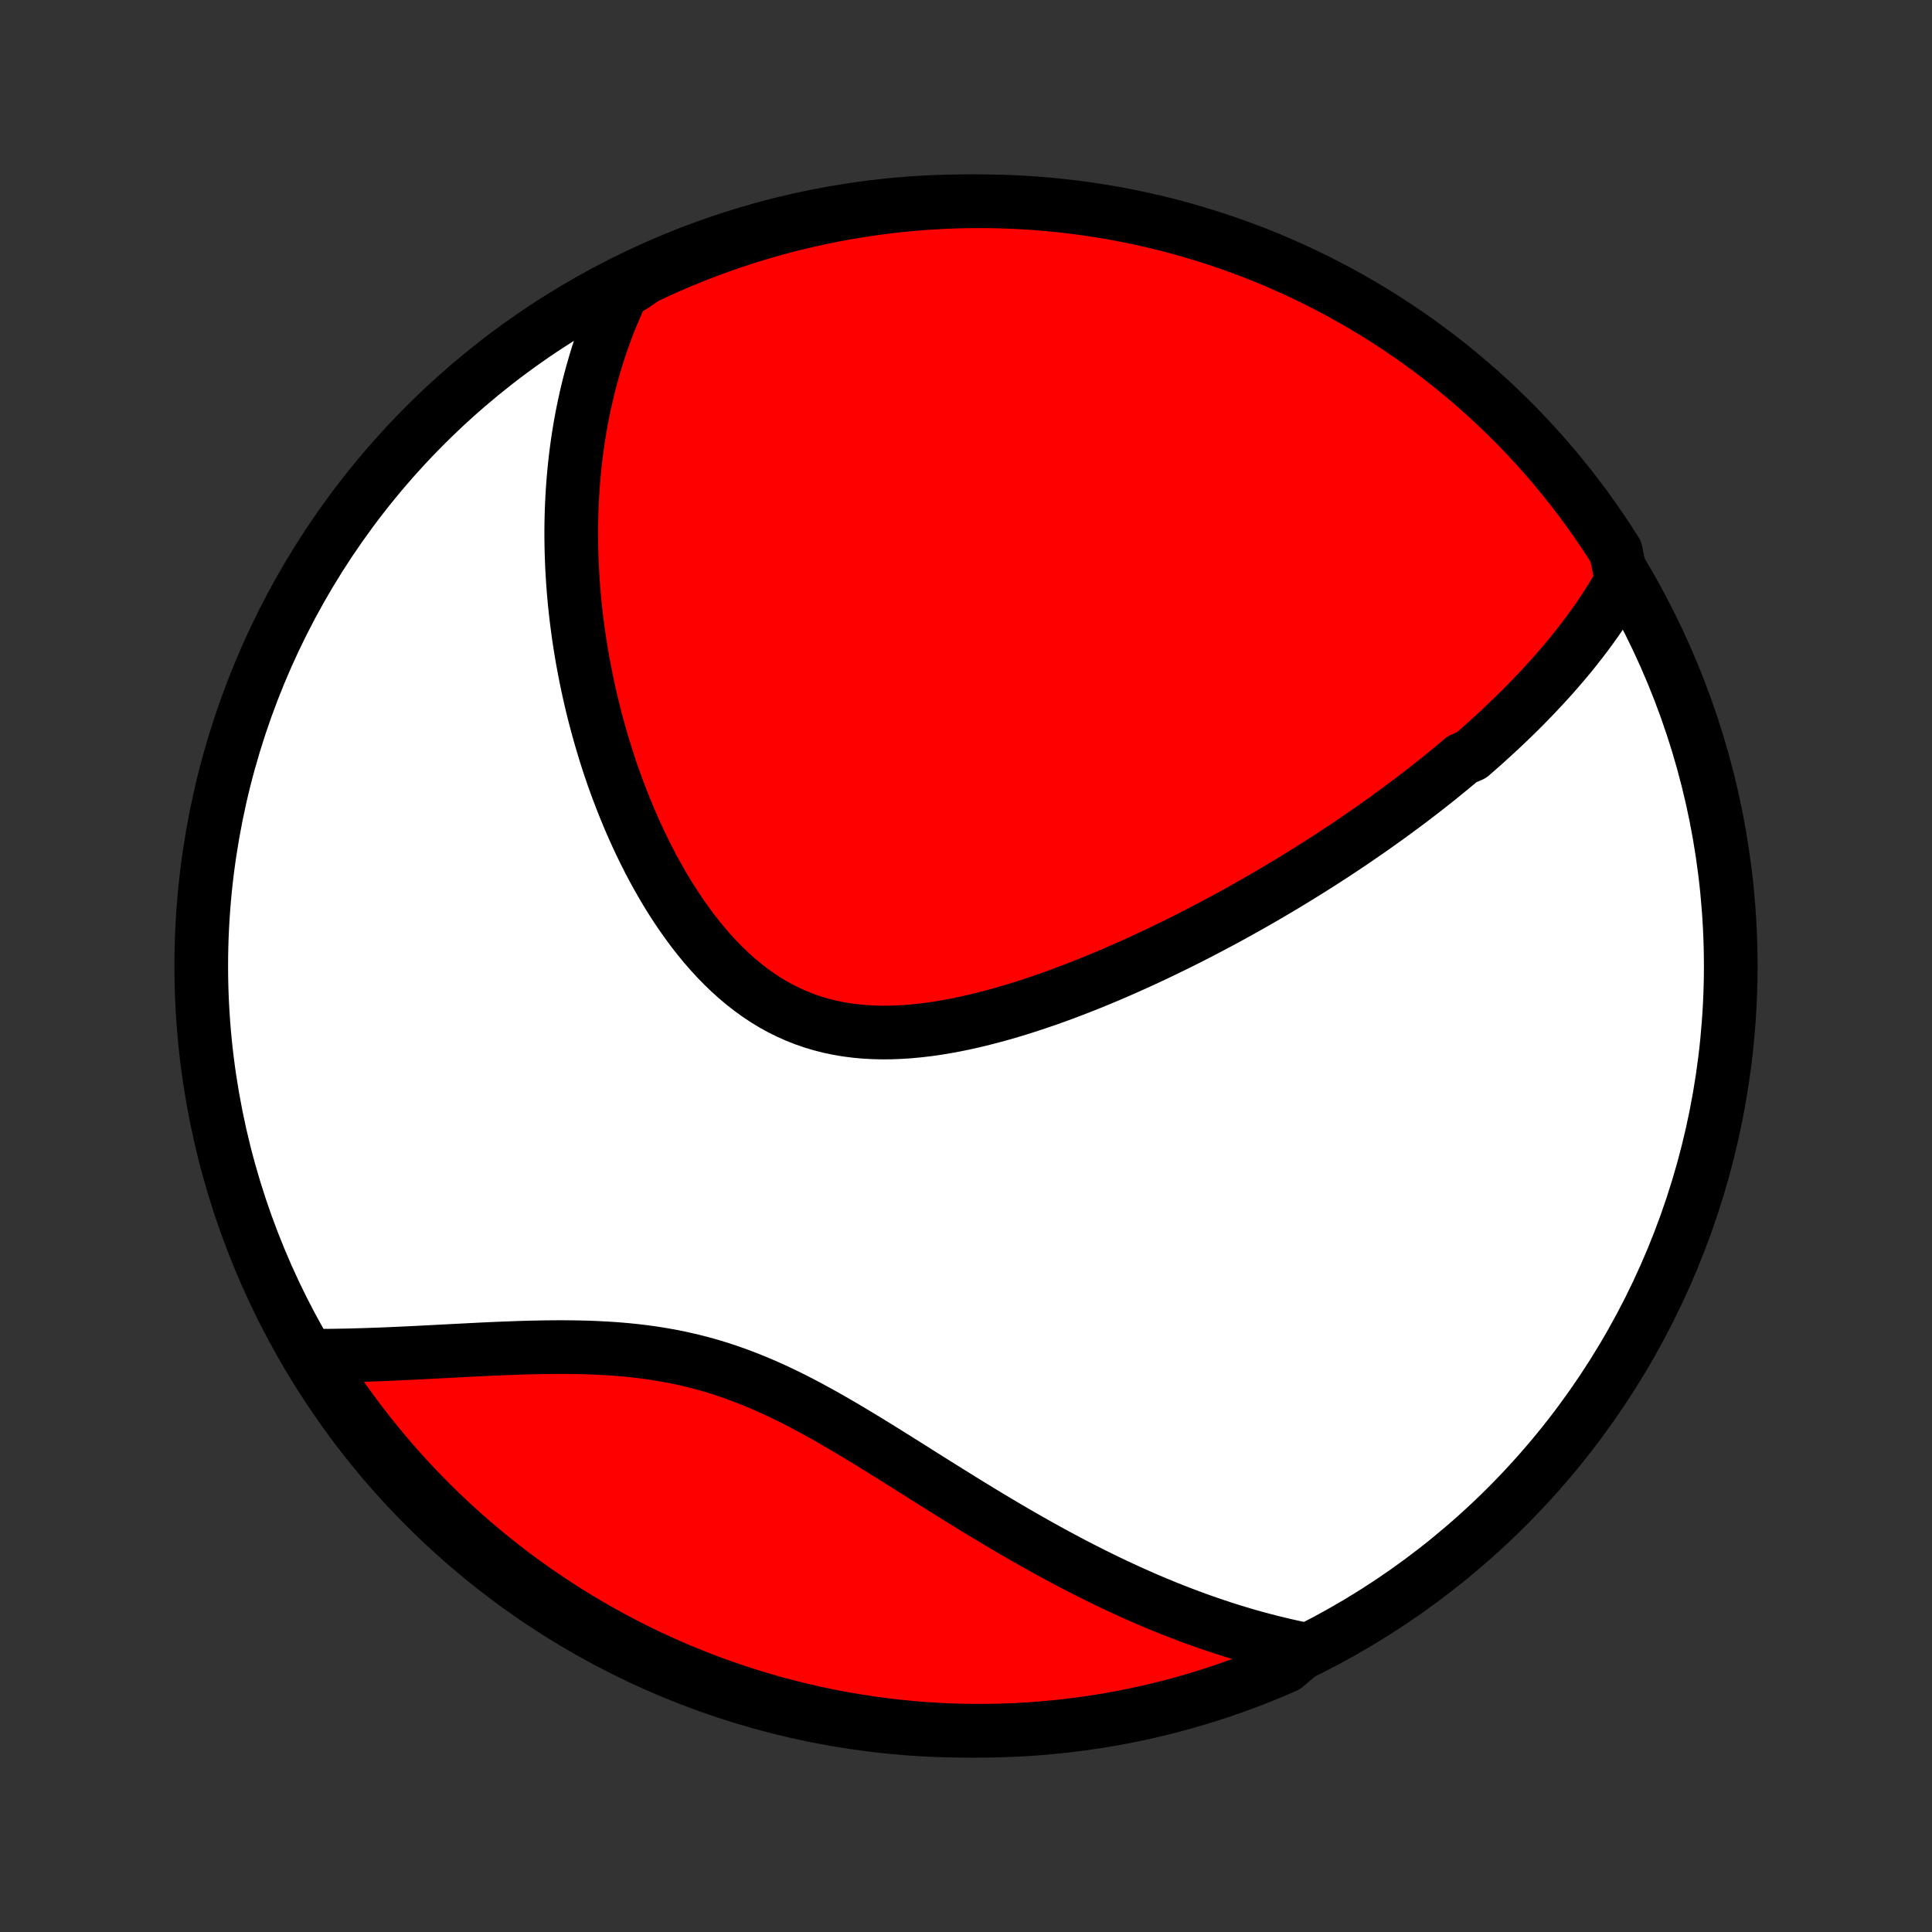 <?xml version="1.0" encoding="utf-8" standalone="no"?>
<!DOCTYPE svg PUBLIC "-//W3C//DTD SVG 1.1//EN"
  "http://www.w3.org/Graphics/SVG/1.1/DTD/svg11.dtd">
<!-- Created with matplotlib (http://matplotlib.org/) -->
<svg height="72pt" version="1.1" viewBox="0 0 72 72" width="72pt" xmlns="http://www.w3.org/2000/svg" xmlns:xlink="http://www.w3.org/1999/xlink">
 <rect x="0" y="0" width="72" height="72" fill="#333333" stroke="none"/>
 <defs>
  <style type="text/css">
*{stroke-linecap:butt;stroke-linejoin:round;}
  </style>
 </defs>
 <g id="figure_1">
  <g id="patch_1">
   <path d="
M0 72
L72 72
L72 0
L0 0
z
" style="fill:none;"/>
  </g>
  <g id="axes_1">
   <g id="PatchCollection_1">
    <defs>
     <path d="
M36 -7.5
C43.558 -7.5 50.808 -10.503 56.153 -15.848
C61.497 -21.192 64.5 -28.442 64.5 -36
C64.5 -43.558 61.497 -50.808 56.153 -56.153
C50.808 -61.497 43.558 -64.5 36 -64.5
C28.442 -64.5 21.192 -61.497 15.848 -56.153
C10.503 -50.808 7.5 -43.558 7.5 -36
C7.5 -28.442 10.503 -21.192 15.848 -15.848
C21.192 -10.503 28.442 -7.5 36 -7.5
z
" id="C0_0_a811fe30f3"/>
     <path d="
M60.435 -50.366
L60.318 -50.159
L60.198 -49.954
L60.076 -49.753
L59.952 -49.554
L59.825 -49.358
L59.697 -49.164
L59.567 -48.973
L59.435 -48.783
L59.301 -48.597
L59.165 -48.412
L59.028 -48.229
L58.889 -48.049
L58.749 -47.87
L58.608 -47.693
L58.465 -47.518
L58.32 -47.345
L58.174 -47.173
L58.027 -47.003
L57.879 -46.834
L57.729 -46.667
L57.578 -46.502
L57.426 -46.338
L57.273 -46.175
L57.119 -46.013
L56.963 -45.853
L56.807 -45.694
L56.649 -45.535
L56.49 -45.378
L56.33 -45.222
L56.168 -45.067
L56.006 -44.913
L55.842 -44.76
L55.677 -44.608
L55.511 -44.456
L55.344 -44.305
L55.176 -44.155
L55.006 -44.006
L54.835 -43.857
L54.489 -43.709
L54.315 -43.561
L54.138 -43.414
L53.961 -43.268
L53.782 -43.122
L53.602 -42.976
L53.42 -42.831
L53.236 -42.686
L53.052 -42.542
L52.865 -42.398
L52.677 -42.254
L52.488 -42.111
L52.297 -41.968
L52.104 -41.825
L51.909 -41.682
L51.713 -41.539
L51.514 -41.397
L51.314 -41.254
L51.112 -41.112
L50.908 -40.97
L50.702 -40.828
L50.494 -40.685
L50.284 -40.543
L50.072 -40.401
L49.858 -40.259
L49.641 -40.117
L49.422 -39.975
L49.201 -39.833
L48.978 -39.691
L48.752 -39.549
L48.523 -39.407
L48.292 -39.265
L48.059 -39.123
L47.823 -38.98
L47.584 -38.838
L47.343 -38.696
L47.099 -38.553
L46.852 -38.411
L46.602 -38.269
L46.349 -38.127
L46.094 -37.984
L45.835 -37.842
L45.574 -37.7
L45.309 -37.559
L45.041 -37.417
L44.771 -37.276
L44.497 -37.135
L44.22 -36.994
L43.94 -36.854
L43.657 -36.715
L43.37 -36.576
L43.081 -36.437
L42.788 -36.3
L42.492 -36.163
L42.192 -36.027
L41.89 -35.893
L41.585 -35.759
L41.276 -35.627
L40.964 -35.497
L40.65 -35.368
L40.332 -35.241
L40.012 -35.117
L39.689 -34.994
L39.363 -34.874
L39.035 -34.757
L38.704 -34.644
L38.37 -34.533
L38.035 -34.426
L37.698 -34.323
L37.359 -34.224
L37.018 -34.13
L36.675 -34.041
L36.332 -33.957
L35.988 -33.879
L35.643 -33.807
L35.297 -33.743
L34.951 -33.685
L34.606 -33.635
L34.261 -33.594
L33.916 -33.561
L33.573 -33.538
L33.232 -33.524
L32.892 -33.52
L32.554 -33.528
L32.219 -33.546
L31.887 -33.577
L31.558 -33.619
L31.233 -33.674
L30.912 -33.741
L30.595 -33.822
L30.282 -33.915
L29.974 -34.022
L29.672 -34.142
L29.374 -34.275
L29.082 -34.42
L28.796 -34.578
L28.515 -34.749
L28.241 -34.932
L27.972 -35.126
L27.71 -35.331
L27.454 -35.546
L27.204 -35.771
L26.96 -36.006
L26.722 -36.249
L26.491 -36.5
L26.265 -36.759
L26.046 -37.025
L25.833 -37.297
L25.626 -37.575
L25.425 -37.858
L25.23 -38.145
L25.041 -38.437
L24.857 -38.732
L24.68 -39.031
L24.508 -39.332
L24.341 -39.636
L24.18 -39.941
L24.025 -40.249
L23.875 -40.557
L23.73 -40.867
L23.59 -41.177
L23.455 -41.488
L23.326 -41.799
L23.201 -42.11
L23.081 -42.421
L22.965 -42.731
L22.854 -43.04
L22.748 -43.349
L22.646 -43.657
L22.549 -43.964
L22.456 -44.27
L22.367 -44.574
L22.282 -44.878
L22.201 -45.179
L22.124 -45.48
L22.051 -45.778
L21.982 -46.075
L21.916 -46.371
L21.854 -46.665
L21.796 -46.957
L21.741 -47.247
L21.689 -47.536
L21.641 -47.823
L21.596 -48.108
L21.555 -48.391
L21.517 -48.673
L21.481 -48.953
L21.449 -49.231
L21.42 -49.507
L21.394 -49.782
L21.371 -50.054
L21.351 -50.326
L21.334 -50.595
L21.319 -50.863
L21.308 -51.129
L21.299 -51.394
L21.293 -51.657
L21.289 -51.919
L21.288 -52.179
L21.29 -52.438
L21.295 -52.696
L21.302 -52.952
L21.312 -53.206
L21.325 -53.46
L21.34 -53.712
L21.357 -53.963
L21.378 -54.213
L21.401 -54.462
L21.426 -54.709
L21.454 -54.956
L21.485 -55.201
L21.518 -55.446
L21.554 -55.689
L21.593 -55.932
L21.634 -56.174
L21.678 -56.415
L21.725 -56.655
L21.775 -56.895
L21.827 -57.133
L21.882 -57.372
L21.94 -57.609
L22.001 -57.846
L22.065 -58.082
L22.132 -58.318
L22.201 -58.553
L22.274 -58.788
L22.35 -59.023
L22.43 -59.257
L22.512 -59.49
L22.598 -59.723
L22.688 -59.956
L22.78 -60.189
L22.877 -60.421
L22.977 -60.653
L23.081 -60.885
L23.189 -61.117
L23.59 -61.348
L24.04 -61.656
L24.493 -61.869
L24.95 -62.074
L25.41 -62.271
L25.874 -62.459
L26.34 -62.64
L26.809 -62.813
L27.282 -62.977
L27.757 -63.134
L28.234 -63.282
L28.714 -63.422
L29.196 -63.553
L29.68 -63.676
L30.166 -63.79
L30.654 -63.896
L31.143 -63.994
L31.634 -64.083
L32.126 -64.163
L32.619 -64.236
L33.114 -64.299
L33.609 -64.353
L34.105 -64.4
L34.602 -64.437
L35.099 -64.466
L35.596 -64.486
L36.093 -64.497
L36.591 -64.5
L37.088 -64.494
L37.585 -64.479
L38.081 -64.456
L38.577 -64.424
L39.072 -64.383
L39.566 -64.334
L40.059 -64.276
L40.55 -64.21
L41.041 -64.134
L41.529 -64.051
L42.017 -63.958
L42.502 -63.858
L42.985 -63.748
L43.466 -63.631
L43.945 -63.505
L44.422 -63.37
L44.896 -63.227
L45.367 -63.076
L45.835 -62.917
L46.3 -62.749
L46.763 -62.574
L47.222 -62.39
L47.677 -62.198
L48.129 -61.998
L48.577 -61.79
L49.022 -61.575
L49.462 -61.351
L49.898 -61.12
L50.331 -60.881
L50.758 -60.635
L51.182 -60.381
L51.6 -60.12
L52.014 -59.851
L52.423 -59.575
L52.827 -59.292
L53.226 -59.002
L53.62 -58.705
L54.008 -58.401
L54.391 -58.09
L54.768 -57.772
L55.139 -57.448
L55.505 -57.117
L55.865 -56.78
L56.218 -56.436
L56.566 -56.087
L56.907 -55.731
L57.242 -55.369
L57.57 -55.001
L57.892 -54.627
L58.207 -54.248
L58.516 -53.863
L58.817 -53.473
L59.112 -53.077
L59.399 -52.676
L59.68 -52.27
L59.953 -51.86
L60.219 -51.444
z
" id="C0_1_6010f53c3a"/>
     <path d="
M48.648 -10.525
L48.395 -10.576
L48.142 -10.631
L47.889 -10.688
L47.635 -10.748
L47.38 -10.81
L47.125 -10.876
L46.869 -10.944
L46.613 -11.015
L46.355 -11.089
L46.097 -11.166
L45.838 -11.246
L45.578 -11.329
L45.318 -11.415
L45.056 -11.504
L44.793 -11.596
L44.529 -11.691
L44.264 -11.789
L43.998 -11.89
L43.73 -11.994
L43.462 -12.101
L43.192 -12.212
L42.921 -12.325
L42.648 -12.442
L42.374 -12.563
L42.099 -12.686
L41.822 -12.813
L41.544 -12.943
L41.265 -13.076
L40.984 -13.213
L40.701 -13.353
L40.417 -13.497
L40.131 -13.643
L39.844 -13.793
L39.555 -13.947
L39.264 -14.104
L38.972 -14.264
L38.679 -14.427
L38.384 -14.593
L38.087 -14.763
L37.788 -14.936
L37.488 -15.111
L37.187 -15.29
L36.884 -15.471
L36.579 -15.655
L36.273 -15.842
L35.965 -16.031
L35.656 -16.223
L35.345 -16.416
L35.033 -16.611
L34.719 -16.808
L34.404 -17.006
L34.088 -17.206
L33.77 -17.406
L33.451 -17.606
L33.131 -17.807
L32.809 -18.007
L32.486 -18.206
L32.161 -18.405
L31.835 -18.602
L31.509 -18.796
L31.18 -18.988
L30.851 -19.177
L30.52 -19.362
L30.188 -19.543
L29.854 -19.72
L29.519 -19.891
L29.183 -20.056
L28.845 -20.215
L28.506 -20.367
L28.166 -20.512
L27.825 -20.649
L27.482 -20.779
L27.138 -20.9
L26.793 -21.013
L26.447 -21.118
L26.1 -21.214
L25.752 -21.302
L25.404 -21.381
L25.055 -21.453
L24.705 -21.516
L24.355 -21.572
L24.006 -21.62
L23.656 -21.662
L23.307 -21.698
L22.958 -21.727
L22.61 -21.75
L22.264 -21.768
L21.918 -21.782
L21.574 -21.791
L21.231 -21.796
L20.89 -21.798
L20.552 -21.796
L20.215 -21.792
L19.881 -21.785
L19.549 -21.777
L19.22 -21.766
L18.893 -21.754
L18.569 -21.741
L18.248 -21.727
L17.93 -21.712
L17.616 -21.696
L17.304 -21.68
L16.996 -21.664
L16.691 -21.648
L16.389 -21.633
L16.091 -21.617
L15.796 -21.602
L15.505 -21.587
L15.216 -21.573
L14.932 -21.56
L14.651 -21.547
L14.373 -21.535
L14.099 -21.524
L13.828 -21.515
L13.56 -21.506
L13.296 -21.498
L13.035 -21.491
L12.777 -21.486
L12.523 -21.481
L12.272 -21.478
L12.024 -21.476
L11.779 -21.475
L11.752 -21.476
L12.017 -21.024
L12.289 -20.604
L12.569 -20.187
L12.855 -19.776
L13.149 -19.369
L13.45 -18.968
L13.757 -18.572
L14.072 -18.181
L14.393 -17.796
L14.72 -17.416
L15.055 -17.041
L15.395 -16.673
L15.742 -16.31
L16.095 -15.954
L16.454 -15.603
L16.819 -15.259
L17.19 -14.921
L17.566 -14.589
L17.948 -14.264
L18.336 -13.946
L18.729 -13.634
L19.127 -13.329
L19.531 -13.031
L19.939 -12.74
L20.352 -12.457
L20.77 -12.18
L21.193 -11.91
L21.62 -11.648
L22.052 -11.393
L22.488 -11.146
L22.928 -10.907
L23.372 -10.675
L23.82 -10.45
L24.271 -10.234
L24.727 -10.025
L25.185 -9.824
L25.647 -9.632
L26.112 -9.447
L26.58 -9.27
L27.051 -9.102
L27.524 -8.942
L28 -8.789
L28.479 -8.646
L28.96 -8.51
L29.443 -8.383
L29.928 -8.265
L30.415 -8.154
L30.904 -8.053
L31.394 -7.959
L31.885 -7.875
L32.378 -7.799
L32.872 -7.731
L33.367 -7.672
L33.863 -7.622
L34.359 -7.58
L34.856 -7.547
L35.353 -7.523
L35.85 -7.507
L36.348 -7.5
L36.845 -7.502
L37.342 -7.513
L37.839 -7.532
L38.335 -7.559
L38.83 -7.596
L39.325 -7.641
L39.818 -7.695
L40.31 -7.757
L40.801 -7.828
L41.291 -7.907
L41.779 -7.995
L42.265 -8.092
L42.749 -8.197
L43.232 -8.311
L43.712 -8.433
L44.189 -8.563
L44.664 -8.702
L45.137 -8.849
L45.607 -9.004
L46.074 -9.168
L46.537 -9.34
L46.998 -9.52
L47.455 -9.707
L47.909 -9.903
z
" id="C0_2_3cce2e91ab"/>
    </defs>
    <g clip-path="url(#p1bffca34e9)">
     <use style="fill:#ffffff;stroke:#000000;stroke-width:2.0;" x="0.0" xlink:href="#C0_0_a811fe30f3" y="72.0"/>
    </g>
    <g clip-path="url(#p1bffca34e9)">
     <use style="fill:#ff0000;stroke:#000000;stroke-width:2.0;" x="0.0" xlink:href="#C0_1_6010f53c3a" y="72.0"/>
    </g>
    <g clip-path="url(#p1bffca34e9)">
     <use style="fill:#ff0000;stroke:#000000;stroke-width:2.0;" x="0.0" xlink:href="#C0_2_3cce2e91ab" y="72.0"/>
    </g>
   </g>
  </g>
 </g>
 <defs>
  <clipPath id="p1bffca34e9">
   <rect height="72.0" width="72.0" x="0.0" y="0.0"/>
  </clipPath>
 </defs>
</svg>
